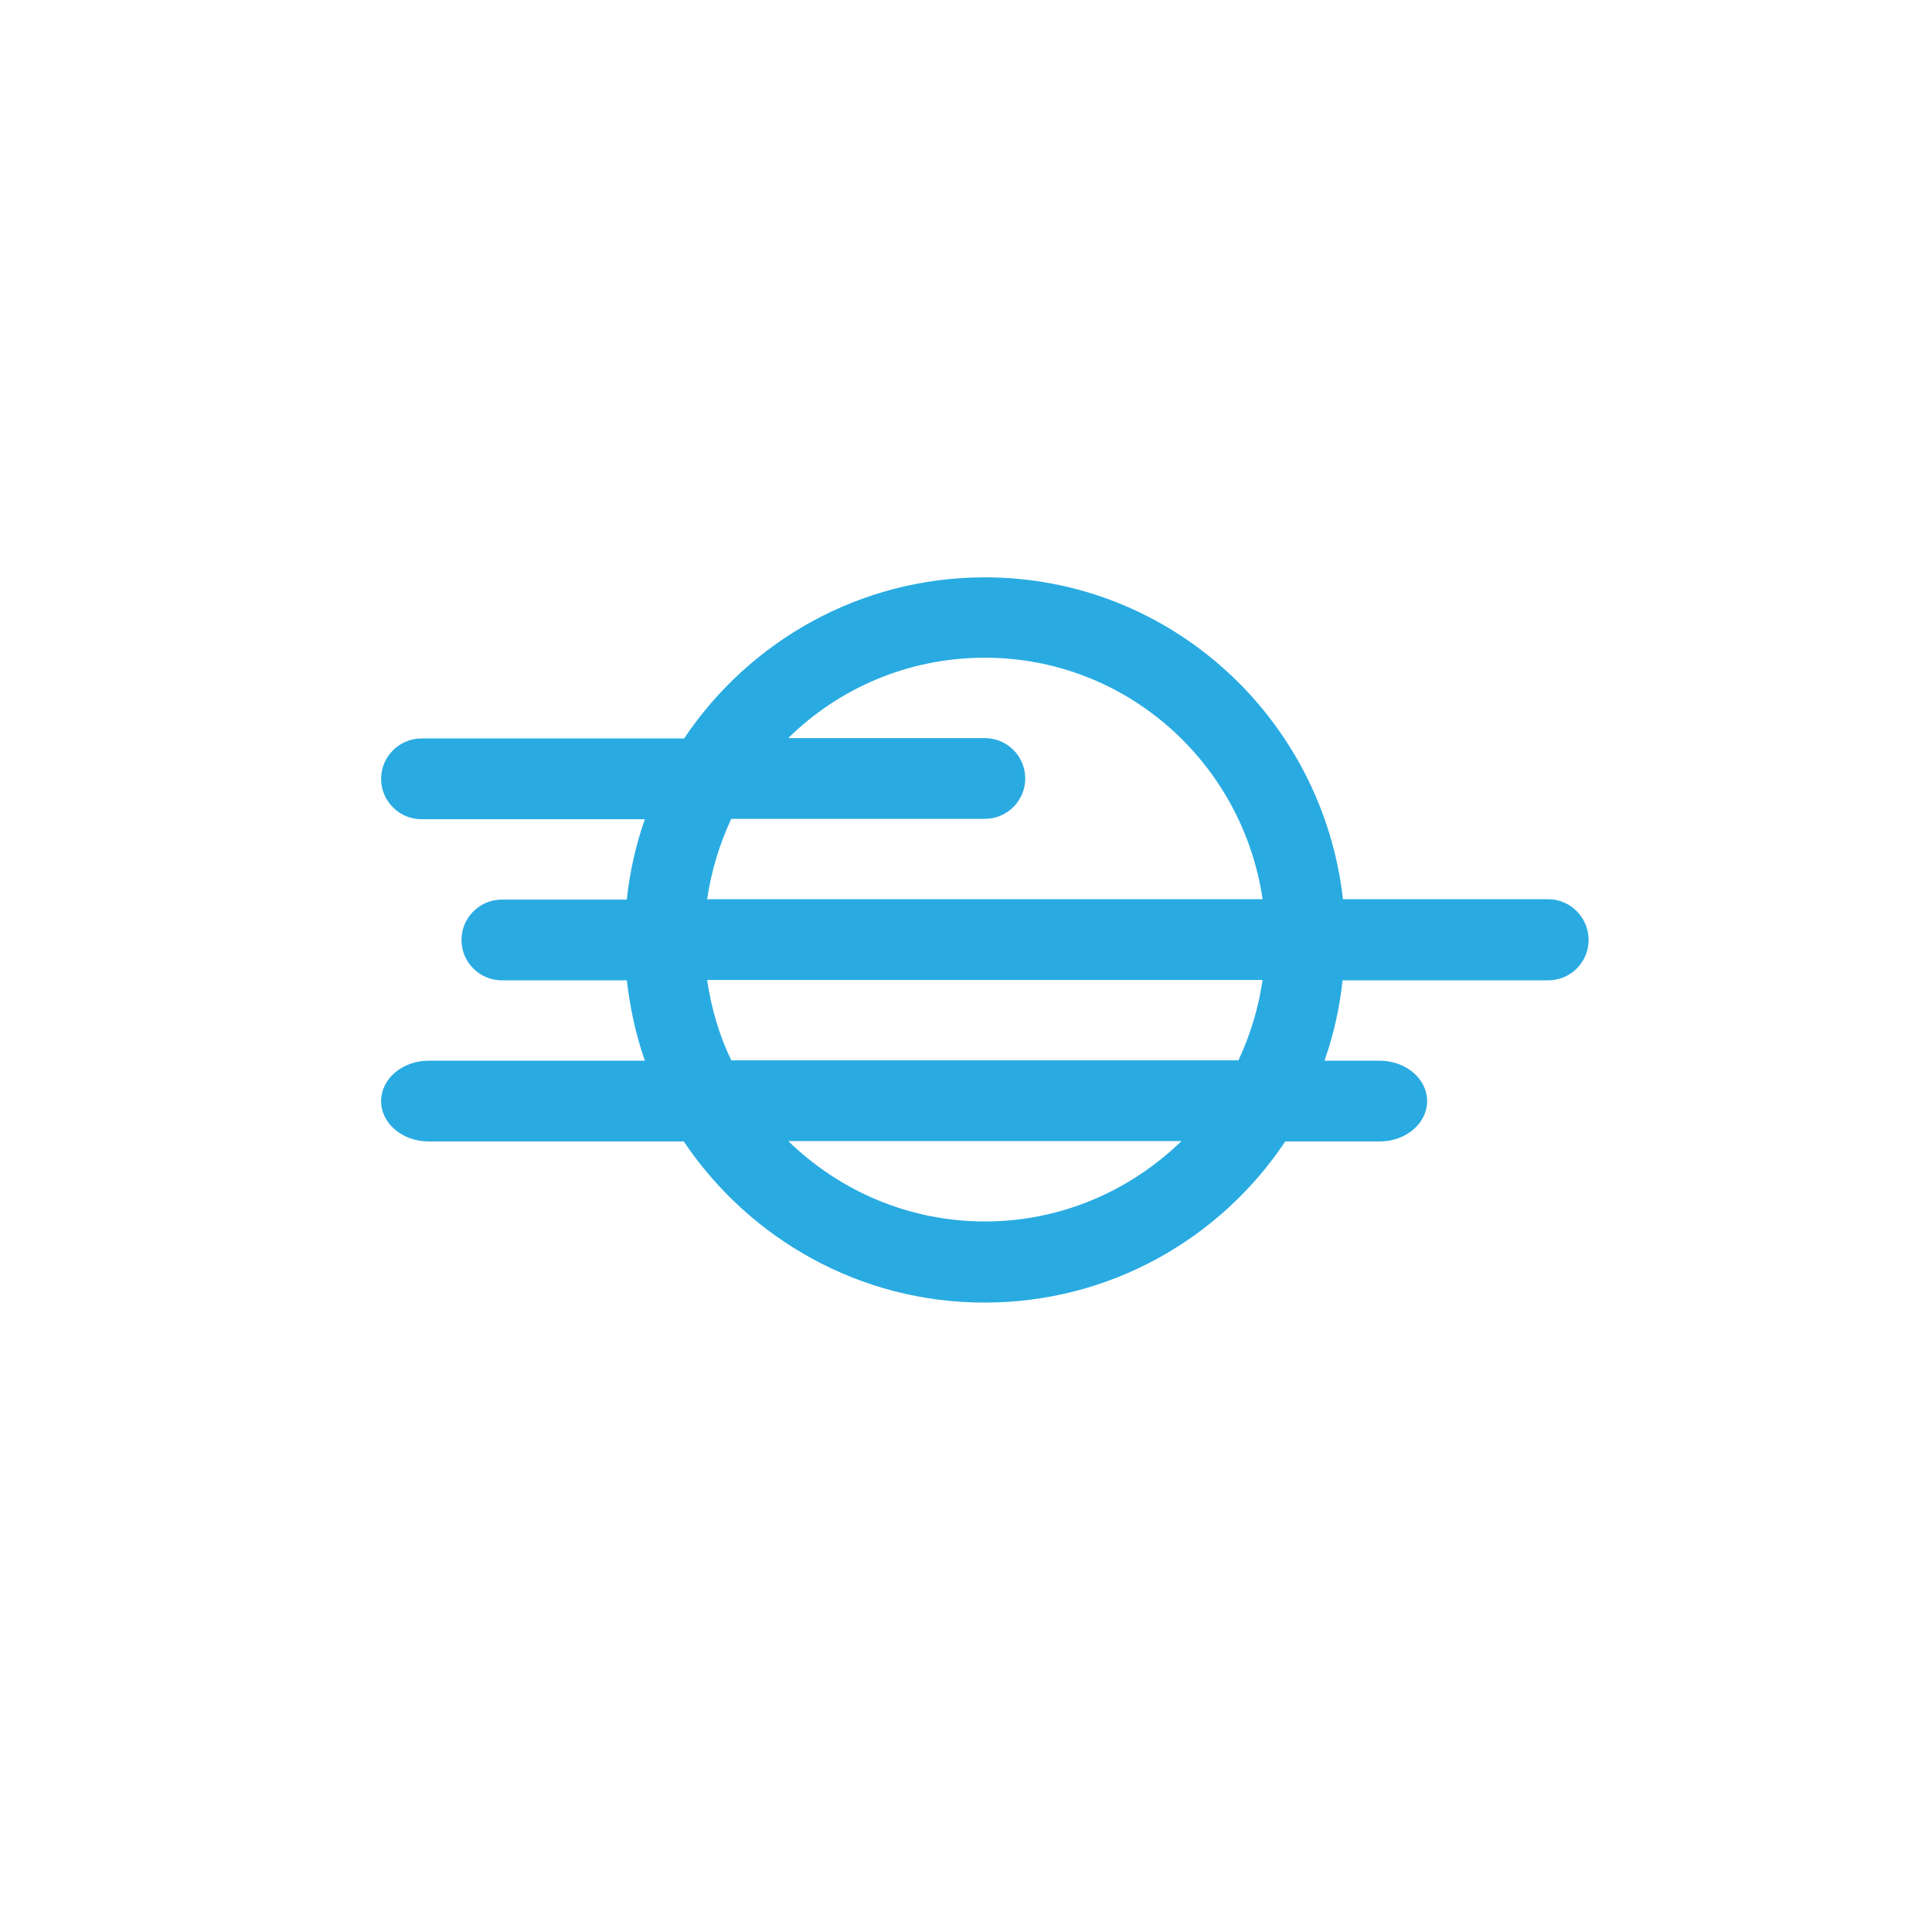 <?xml version="1.0" encoding="utf-8"?>
<!-- Generator: Adobe Illustrator 21.1.0, SVG Export Plug-In . SVG Version: 6.00 Build 0)  -->
<svg version="1.1" id="Layer_1" xmlns="http://www.w3.org/2000/svg" xmlns:xlink="http://www.w3.org/1999/xlink" x="0px" y="0px"
	 viewBox="0 0 512 512" style="enable-background:new 0 0 512 512;" xml:space="preserve">
<style type="text/css">
	.st0{fill:#29ABE2;}
</style>
<path class="st0" d="M410.3,238.3h-54.4c-5.4-47.9-45.7-85.3-94.9-85.3c-33.2,0-62.5,17-79.7,42.7h-69.6c-5.9,0-10.7,4.8-10.7,10.7
	s4.8,10.7,10.7,10.7h59.2c-2.4,6.8-4,13.9-4.8,21.3H133c-5.9,0-10.7,4.8-10.7,10.7s4.8,10.7,10.7,10.7h33.1
	c0.9,7.4,2.4,14.5,4.8,21.3h-57.3c-7,0-12.6,4.8-12.6,10.7c0,5.9,5.6,10.7,12.6,10.7h67.6c17.3,25.7,46.5,42.7,79.7,42.7
	s62.5-16.9,79.7-42.7h25c7,0,12.6-4.8,12.6-10.7c0-5.9-5.6-10.7-12.6-10.7H351c2.4-6.8,4-13.9,4.8-21.3h54.5
	c5.9,0,10.7-4.8,10.7-10.7S416.2,238.3,410.3,238.3z M193.8,217H261c5.9,0,10.7-4.8,10.7-10.7s-4.8-10.7-10.7-10.7h-52.1
	c13.4-13.2,31.8-21.3,52.1-21.3c37.5,0,68.3,27.9,73.6,64H187.4C188.5,230.8,190.7,223.6,193.8,217z M261,323.7
	c-20.3,0-38.6-8.2-52.1-21.3h104.2C299.6,315.5,281.3,323.7,261,323.7z M328.2,281H193.8c-3.2-6.6-5.3-13.8-6.4-21.3h147.2
	C333.5,267.2,331.3,274.4,328.2,281z"/>
</svg>
